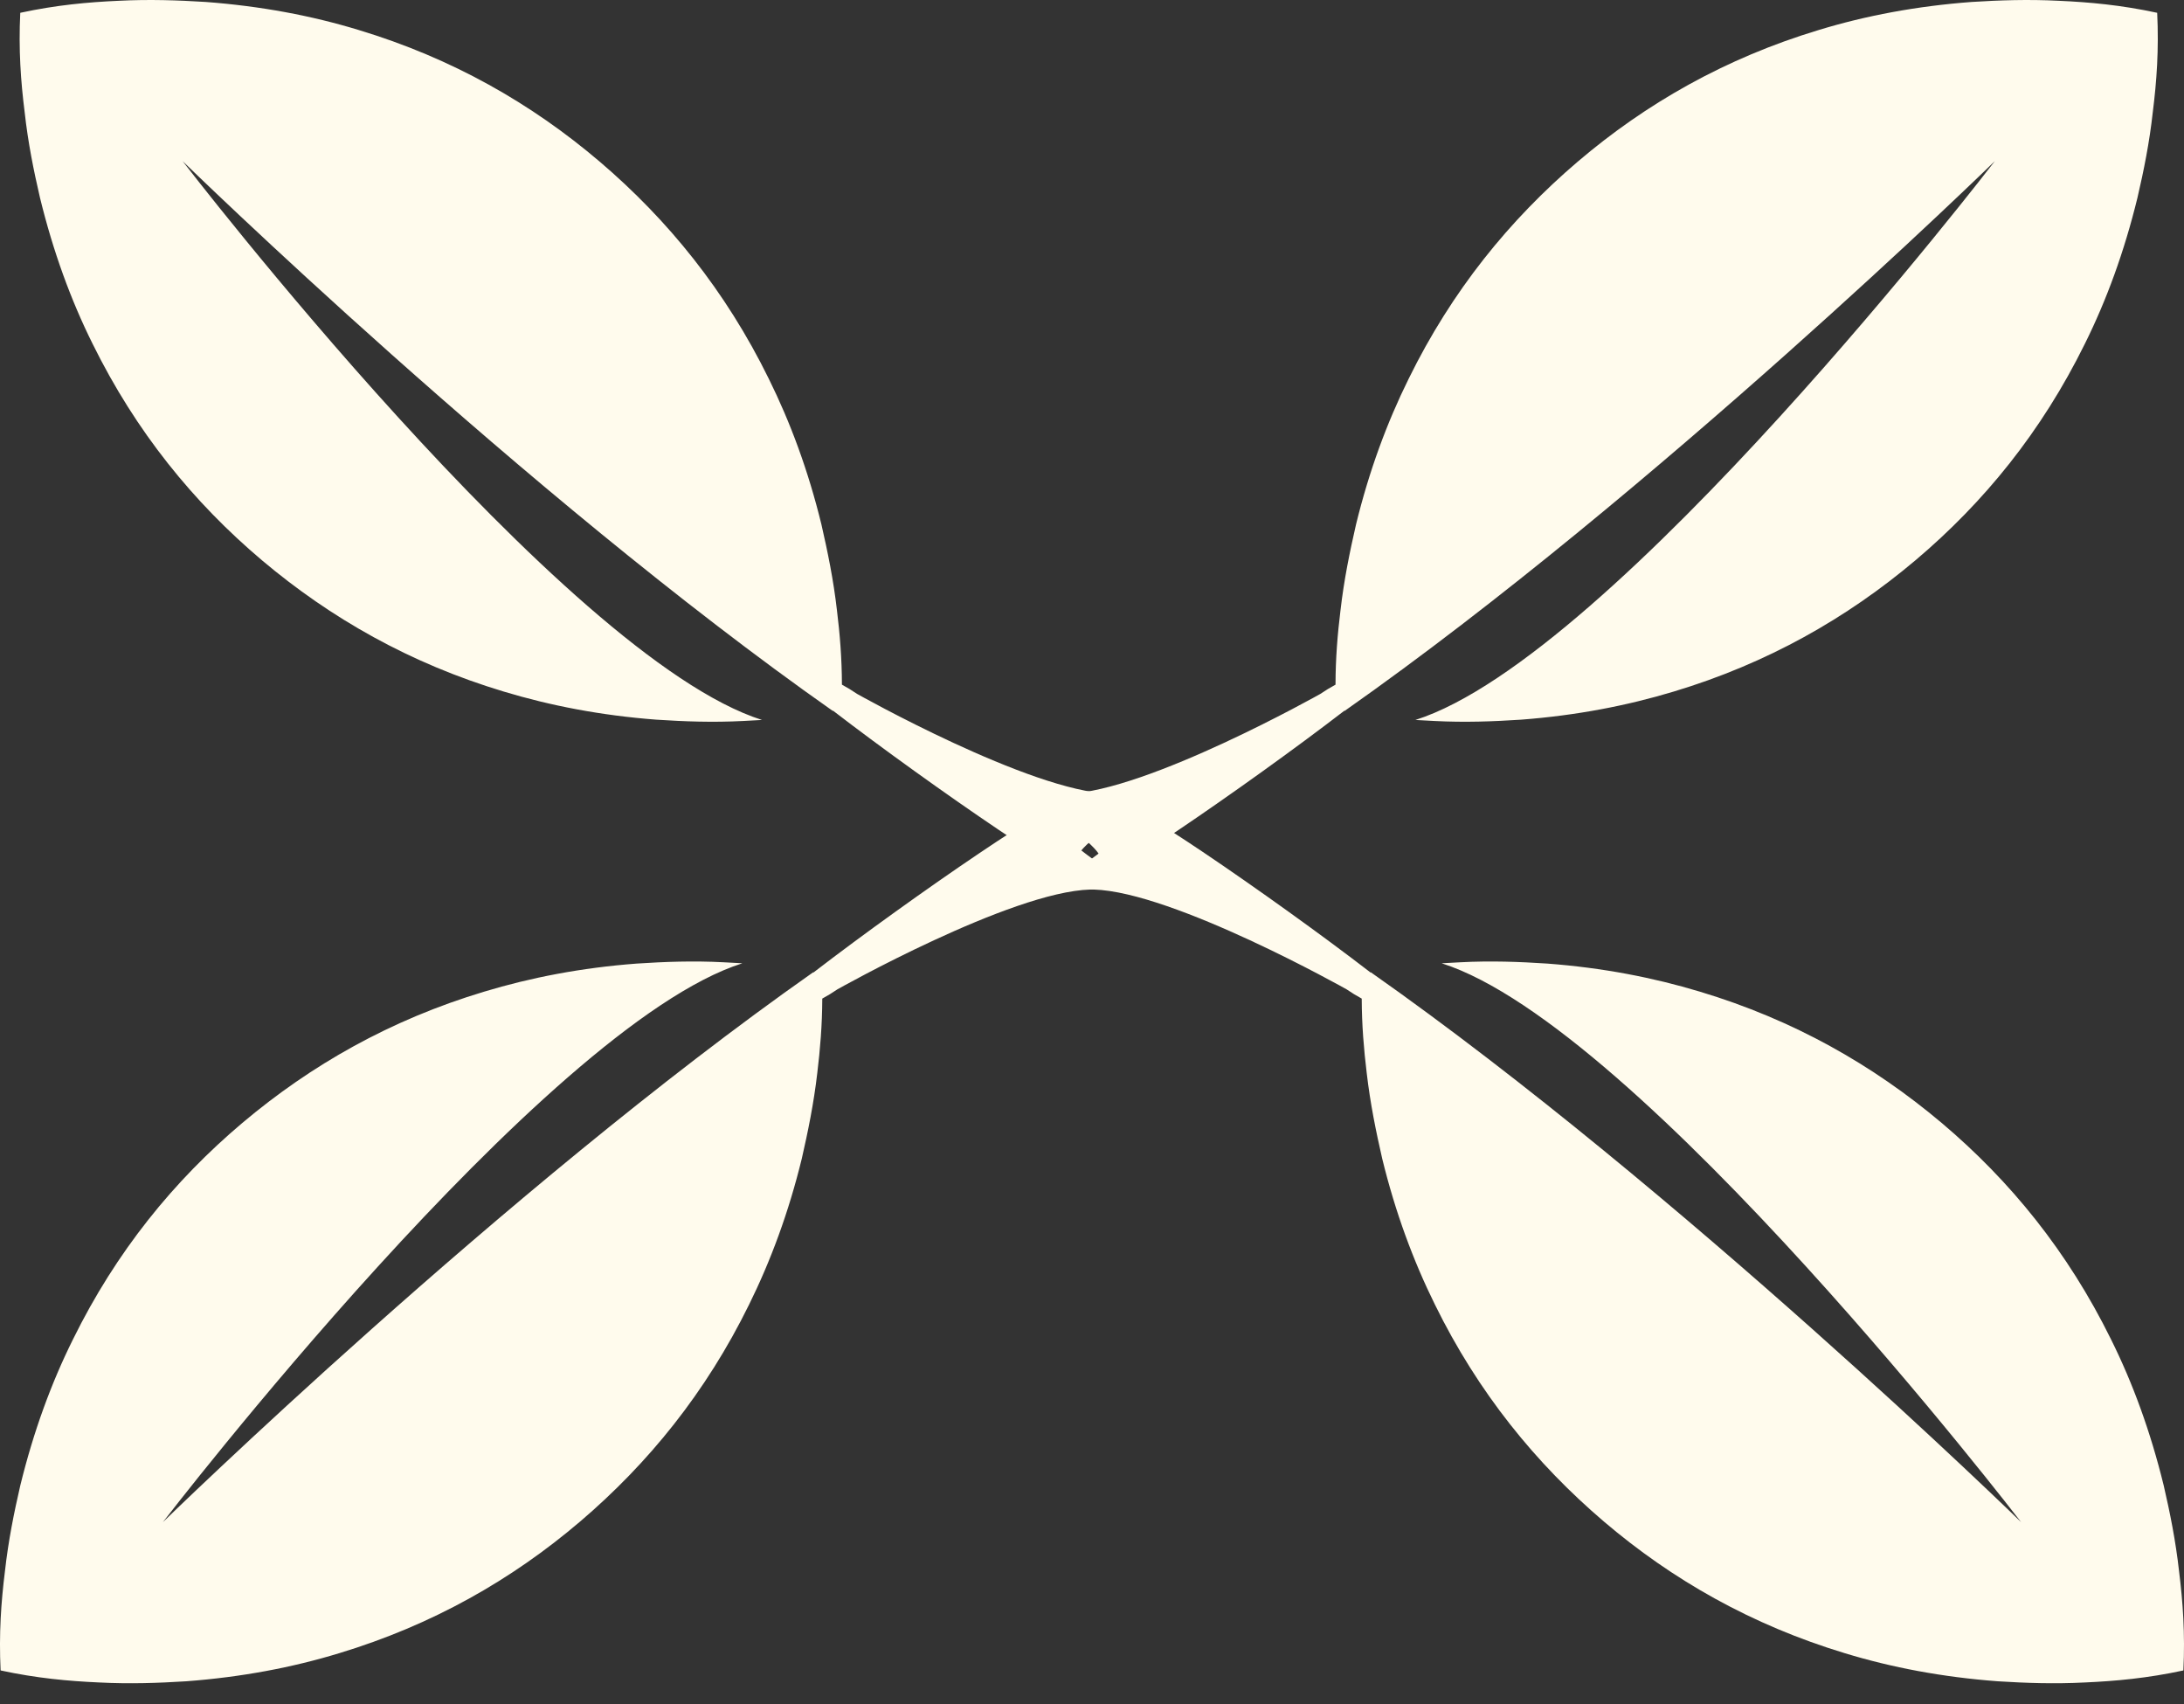 <svg width="50" height="39" viewBox="0 0 50 39" fill="none" xmlns="http://www.w3.org/2000/svg">
<rect x="0" y="0" width="50" height="39" fill="#333333" stroke="none"/>
<path d="M0.464 0.293C1.288 0.115 2.017 0.049 2.719 0.018C3.42 -0.018 4.075 0.005 4.713 0.045C5.98 0.14 7.139 0.36 8.21 0.686C10.352 1.333 12.167 2.369 13.731 3.701C15.293 5.033 16.611 6.655 17.599 8.666C18.096 9.67 18.505 10.774 18.806 12.006C18.949 12.632 19.081 13.269 19.161 13.969C19.227 14.504 19.273 15.06 19.275 15.67C19.392 15.733 19.509 15.804 19.623 15.882C19.623 15.882 23.584 18.114 25.412 18.166C27.24 18.211 24.126 19.269 24.651 19.991C25.059 20.553 21.324 17.999 19.073 16.267C19.07 16.267 19.067 16.267 19.064 16.27C11.977 11.292 4.18 3.687 4.18 3.687C4.18 3.687 12.896 15.036 17.445 16.478C17.302 16.487 17.159 16.494 17.019 16.501C16.316 16.538 15.663 16.513 15.024 16.471C13.76 16.375 12.601 16.151 11.532 15.828C9.387 15.183 7.57 14.149 5.999 12.825C4.429 11.499 3.111 9.879 2.121 7.871C1.623 6.87 1.218 5.762 0.916 4.528C0.771 3.904 0.641 3.264 0.564 2.562C0.476 1.865 0.423 1.136 0.464 0.293Z" fill="#FFFBED"/>
<path d="M49.386 0.293C48.562 0.115 47.832 0.049 47.131 0.018C46.43 -0.018 45.775 0.005 45.136 0.045C43.87 0.14 42.711 0.36 41.64 0.686C39.497 1.333 37.682 2.369 36.119 3.701C34.557 5.033 33.239 6.655 32.251 8.666C31.754 9.67 31.345 10.774 31.044 12.006C30.901 12.632 30.769 13.269 30.689 13.969C30.623 14.504 30.576 15.06 30.575 15.67C30.458 15.733 30.341 15.804 30.227 15.882C30.227 15.882 26.266 18.114 24.438 18.166C22.61 18.211 25.724 19.269 25.199 19.991C24.791 20.553 28.526 17.999 30.777 16.267C30.779 16.267 30.782 16.267 30.785 16.27C37.873 11.292 45.67 3.687 45.67 3.687C45.67 3.687 36.953 15.036 32.404 16.478C32.548 16.487 32.691 16.494 32.831 16.501C33.534 16.538 34.187 16.513 34.826 16.471C36.09 16.375 37.248 16.151 38.318 15.828C40.463 15.183 42.28 14.149 43.85 12.825C45.421 11.499 46.739 9.879 47.729 7.871C48.227 6.87 48.632 5.762 48.934 4.528C49.079 3.904 49.209 3.264 49.286 2.562C49.374 1.865 49.427 1.136 49.386 0.293Z" fill="#FFFBED"/>
<path d="M49.986 38.232C49.162 38.41 48.433 38.476 47.731 38.507C47.03 38.543 46.375 38.52 45.737 38.48C44.47 38.385 43.311 38.165 42.24 37.839C40.098 37.191 38.283 36.156 36.719 34.824C35.157 33.492 33.839 31.87 32.851 29.859C32.355 28.855 31.945 27.75 31.644 26.518C31.501 25.893 31.37 25.256 31.289 24.556C31.224 24.021 31.177 23.465 31.175 22.855C31.058 22.792 30.942 22.721 30.828 22.643C30.828 22.643 26.866 20.41 25.038 20.359C23.21 20.314 26.324 19.256 25.799 18.534C25.392 17.972 29.127 20.526 31.377 22.258C31.38 22.258 31.383 22.258 31.386 22.255C38.473 27.233 46.27 34.837 46.27 34.837C46.27 34.837 37.554 23.489 33.005 22.047C33.148 22.038 33.291 22.031 33.431 22.024C34.134 21.987 34.788 22.012 35.426 22.054C36.69 22.149 37.849 22.374 38.919 22.697C41.064 23.342 42.88 24.376 44.451 25.7C46.022 27.026 47.34 28.646 48.329 30.654C48.827 31.655 49.232 32.762 49.535 33.997C49.679 34.621 49.809 35.261 49.887 35.963C49.974 36.66 50.027 37.389 49.986 38.232Z" fill="#FFFBED"/>
<path d="M0.014 38.232C0.838 38.41 1.567 38.476 2.269 38.507C2.97 38.543 3.625 38.52 4.263 38.48C5.53 38.385 6.689 38.165 7.76 37.839C9.902 37.191 11.717 36.156 13.281 34.824C14.843 33.492 16.161 31.87 17.149 29.859C17.645 28.855 18.055 27.75 18.356 26.518C18.499 25.893 18.63 25.256 18.711 24.556C18.776 24.021 18.823 23.465 18.825 22.855C18.942 22.792 19.058 22.721 19.172 22.643C19.172 22.643 23.134 20.41 24.962 20.359C26.79 20.314 23.676 19.256 24.201 18.534C24.608 17.972 20.873 20.526 18.623 22.258C18.62 22.258 18.617 22.258 18.614 22.255C11.527 27.233 3.73 34.837 3.73 34.837C3.73 34.837 12.446 23.489 16.995 22.047C16.852 22.038 16.709 22.031 16.569 22.024C15.866 21.987 15.213 22.012 14.574 22.054C13.31 22.149 12.151 22.374 11.082 22.697C8.936 23.342 7.12 24.376 5.549 25.7C3.978 27.026 2.66 28.646 1.671 30.654C1.173 31.655 0.768 32.762 0.465 33.997C0.321 34.621 0.191 35.261 0.113 35.963C0.026 36.66 -0.027 37.389 0.014 38.232Z" fill="#FFFBED"/>
</svg>
